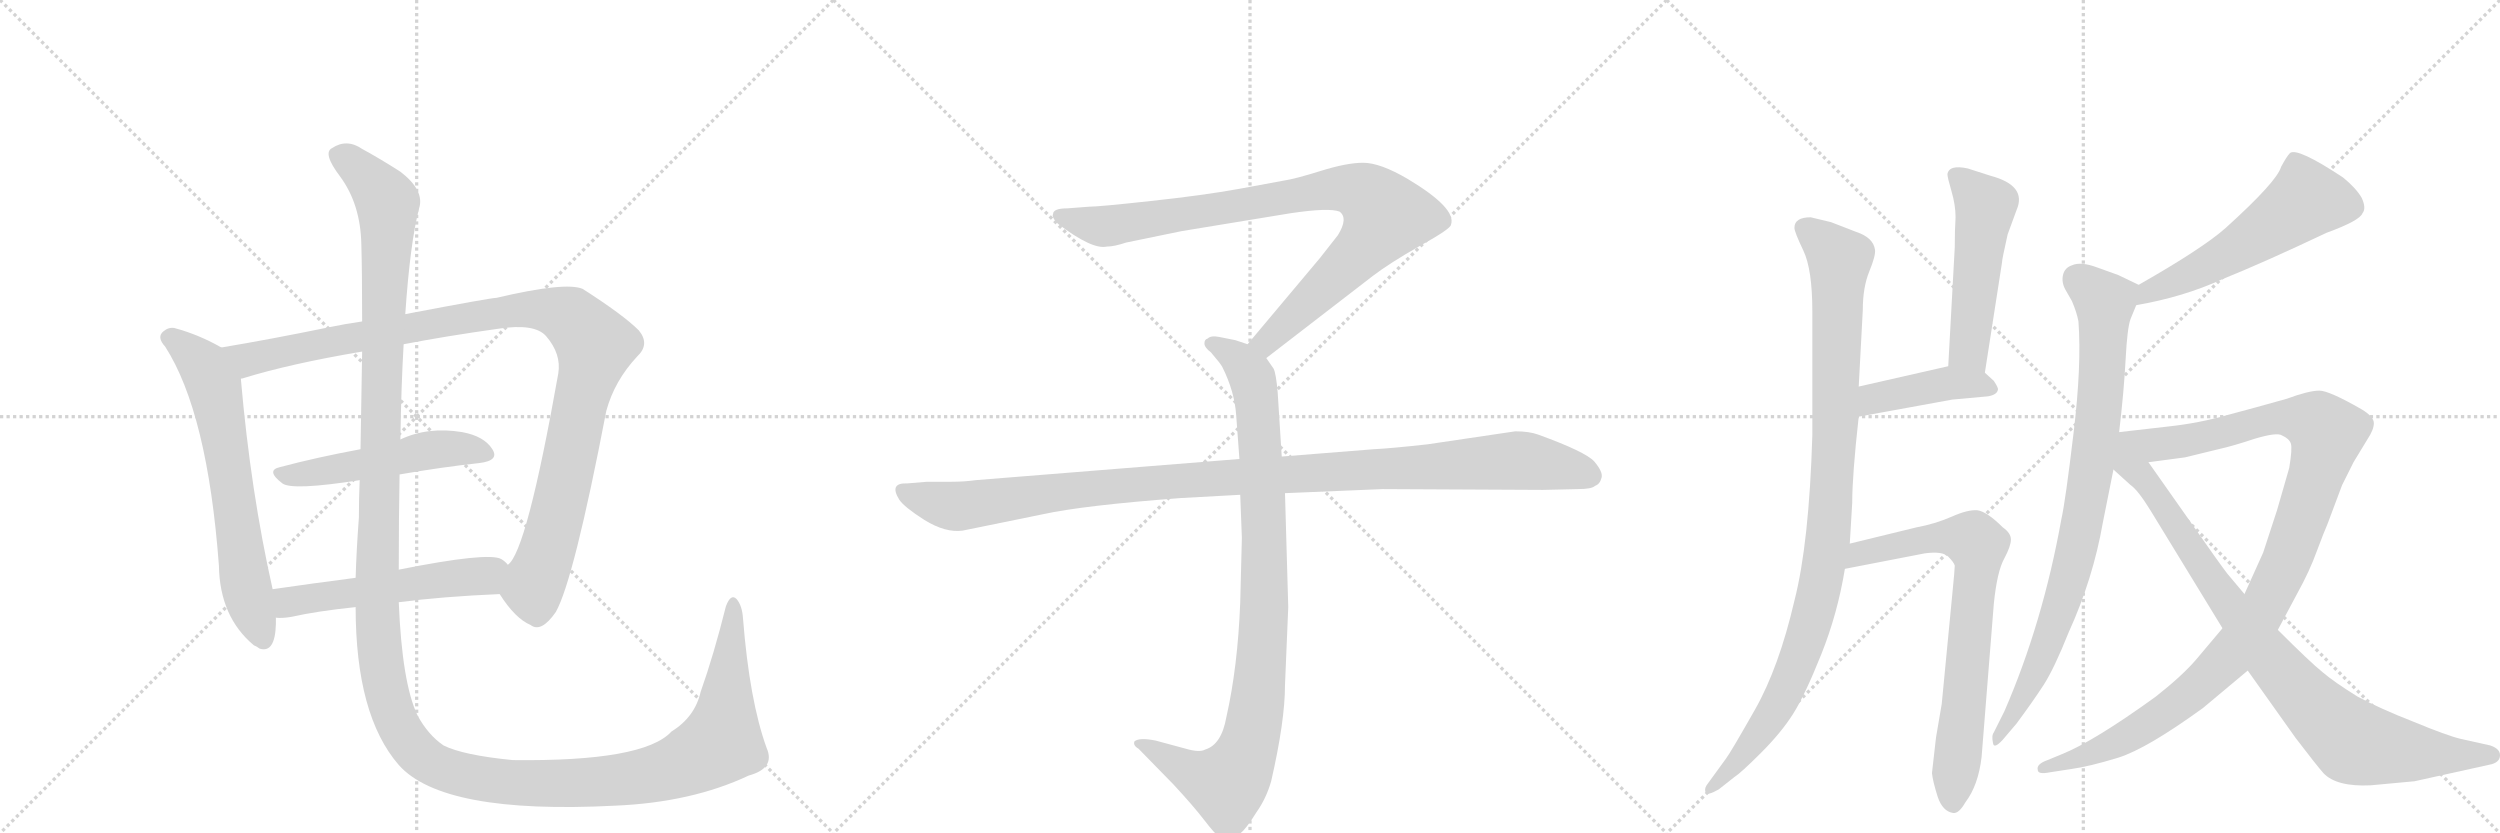 <svg version="1.1" viewBox="0 0 3072 1024" xmlns="http://www.w3.org/2000/svg">
  <g stroke="lightgray" stroke-dasharray="1,1" stroke-width="1" transform="scale(4, 4)">
    <line x1="0" y1="0" x2="256" y2="256"></line>
    <line x1="256" y1="0" x2="0" y2="256"></line>
    <line x1="128" y1="0" x2="128" y2="256"></line>
    <line x1="0" y1="128" x2="256" y2="128"></line>
    <line x1="256" y1="0" x2="512" y2="256"></line>
    <line x1="512" y1="0" x2="256" y2="256"></line>
    <line x1="384" y1="0" x2="384" y2="256"></line>
    <line x1="256" y1="128" x2="512" y2="128"></line>
    <line x1="512" y1="0" x2="768" y2="256"></line>
    <line x1="768" y1="0" x2="512" y2="256"></line>
    <line x1="640" y1="0" x2="640" y2="256"></line>
    <line x1="512" y1="128" x2="768" y2="128"></line>
  </g>
<g transform="scale(1, -1) translate(0, -850)">
   <style type="text/css">
    @keyframes keyframes0 {
      from {
       stroke: black;
       stroke-dashoffset: 654;
       stroke-width: 128;
       }
       68% {
       animation-timing-function: step-end;
       stroke: black;
       stroke-dashoffset: 0;
       stroke-width: 128;
       }
       to {
       stroke: black;
       stroke-width: 1024;
       }
       }
       #make-me-a-hanzi-animation-0 {
         animation: keyframes0 0.782s both;
         animation-delay: 0s;
         animation-timing-function: linear;
       }
    @keyframes keyframes1 {
      from {
       stroke: black;
       stroke-dashoffset: 1075;
       stroke-width: 128;
       }
       78% {
       animation-timing-function: step-end;
       stroke: black;
       stroke-dashoffset: 0;
       stroke-width: 128;
       }
       to {
       stroke: black;
       stroke-width: 1024;
       }
       }
       #make-me-a-hanzi-animation-1 {
         animation: keyframes1 1.125s both;
         animation-delay: 0.782s;
         animation-timing-function: linear;
       }
    @keyframes keyframes2 {
      from {
       stroke: black;
       stroke-dashoffset: 509;
       stroke-width: 128;
       }
       62% {
       animation-timing-function: step-end;
       stroke: black;
       stroke-dashoffset: 0;
       stroke-width: 128;
       }
       to {
       stroke: black;
       stroke-width: 1024;
       }
       }
       #make-me-a-hanzi-animation-2 {
         animation: keyframes2 0.664s both;
         animation-delay: 1.907s;
         animation-timing-function: linear;
       }
    @keyframes keyframes3 {
      from {
       stroke: black;
       stroke-dashoffset: 537;
       stroke-width: 128;
       }
       64% {
       animation-timing-function: step-end;
       stroke: black;
       stroke-dashoffset: 0;
       stroke-width: 128;
       }
       to {
       stroke: black;
       stroke-width: 1024;
       }
       }
       #make-me-a-hanzi-animation-3 {
         animation: keyframes3 0.687s both;
         animation-delay: 2.571s;
         animation-timing-function: linear;
       }
    @keyframes keyframes4 {
      from {
       stroke: black;
       stroke-dashoffset: 1584;
       stroke-width: 128;
       }
       84% {
       animation-timing-function: step-end;
       stroke: black;
       stroke-dashoffset: 0;
       stroke-width: 128;
       }
       to {
       stroke: black;
       stroke-width: 1024;
       }
       }
       #make-me-a-hanzi-animation-4 {
         animation: keyframes4 1.539s both;
         animation-delay: 3.258s;
         animation-timing-function: linear;
       }
    @keyframes keyframes5 {
      from {
       stroke: black;
       stroke-dashoffset: 901;
       stroke-width: 128;
       }
       75% {
       animation-timing-function: step-end;
       stroke: black;
       stroke-dashoffset: 0;
       stroke-width: 128;
       }
       to {
       stroke: black;
       stroke-width: 1024;
       }
       }
       #make-me-a-hanzi-animation-5 {
         animation: keyframes5 0.983s both;
         animation-delay: 4.797s;
         animation-timing-function: linear;
       }
    @keyframes keyframes6 {
      from {
       stroke: black;
       stroke-dashoffset: 948;
       stroke-width: 128;
       }
       76% {
       animation-timing-function: step-end;
       stroke: black;
       stroke-dashoffset: 0;
       stroke-width: 128;
       }
       to {
       stroke: black;
       stroke-width: 1024;
       }
       }
       #make-me-a-hanzi-animation-6 {
         animation: keyframes6 1.021s both;
         animation-delay: 5.781s;
         animation-timing-function: linear;
       }
    @keyframes keyframes7 {
      from {
       stroke: black;
       stroke-dashoffset: 1108;
       stroke-width: 128;
       }
       78% {
       animation-timing-function: step-end;
       stroke: black;
       stroke-dashoffset: 0;
       stroke-width: 128;
       }
       to {
       stroke: black;
       stroke-width: 1024;
       }
       }
       #make-me-a-hanzi-animation-7 {
         animation: keyframes7 1.152s both;
         animation-delay: 6.802s;
         animation-timing-function: linear;
       }
    @keyframes keyframes8 {
      from {
       stroke: black;
       stroke-dashoffset: 1005;
       stroke-width: 128;
       }
       77% {
       animation-timing-function: step-end;
       stroke: black;
       stroke-dashoffset: 0;
       stroke-width: 128;
       }
       to {
       stroke: black;
       stroke-width: 1024;
       }
       }
       #make-me-a-hanzi-animation-8 {
         animation: keyframes8 1.068s both;
         animation-delay: 7.954s;
         animation-timing-function: linear;
       }
    @keyframes keyframes9 {
      from {
       stroke: black;
       stroke-dashoffset: 509;
       stroke-width: 128;
       }
       62% {
       animation-timing-function: step-end;
       stroke: black;
       stroke-dashoffset: 0;
       stroke-width: 128;
       }
       to {
       stroke: black;
       stroke-width: 1024;
       }
       }
       #make-me-a-hanzi-animation-9 {
         animation: keyframes9 0.664s both;
         animation-delay: 9.022s;
         animation-timing-function: linear;
       }
    @keyframes keyframes10 {
      from {
       stroke: black;
       stroke-dashoffset: 422;
       stroke-width: 128;
       }
       58% {
       animation-timing-function: step-end;
       stroke: black;
       stroke-dashoffset: 0;
       stroke-width: 128;
       }
       to {
       stroke: black;
       stroke-width: 1024;
       }
       }
       #make-me-a-hanzi-animation-10 {
         animation: keyframes10 0.593s both;
         animation-delay: 9.686s;
         animation-timing-function: linear;
       }
    @keyframes keyframes11 {
      from {
       stroke: black;
       stroke-dashoffset: 740;
       stroke-width: 128;
       }
       71% {
       animation-timing-function: step-end;
       stroke: black;
       stroke-dashoffset: 0;
       stroke-width: 128;
       }
       to {
       stroke: black;
       stroke-width: 1024;
       }
       }
       #make-me-a-hanzi-animation-11 {
         animation: keyframes11 0.852s both;
         animation-delay: 10.279s;
         animation-timing-function: linear;
       }
    @keyframes keyframes12 {
      from {
       stroke: black;
       stroke-dashoffset: 550;
       stroke-width: 128;
       }
       64% {
       animation-timing-function: step-end;
       stroke: black;
       stroke-dashoffset: 0;
       stroke-width: 128;
       }
       to {
       stroke: black;
       stroke-width: 1024;
       }
       }
       #make-me-a-hanzi-animation-12 {
         animation: keyframes12 0.698s both;
         animation-delay: 11.132s;
         animation-timing-function: linear;
       }
    @keyframes keyframes13 {
      from {
       stroke: black;
       stroke-dashoffset: 861;
       stroke-width: 128;
       }
       74% {
       animation-timing-function: step-end;
       stroke: black;
       stroke-dashoffset: 0;
       stroke-width: 128;
       }
       to {
       stroke: black;
       stroke-width: 1024;
       }
       }
       #make-me-a-hanzi-animation-13 {
         animation: keyframes13 0.951s both;
         animation-delay: 11.829s;
         animation-timing-function: linear;
       }
    @keyframes keyframes14 {
      from {
       stroke: black;
       stroke-dashoffset: 1102;
       stroke-width: 128;
       }
       78% {
       animation-timing-function: step-end;
       stroke: black;
       stroke-dashoffset: 0;
       stroke-width: 128;
       }
       to {
       stroke: black;
       stroke-width: 1024;
       }
       }
       #make-me-a-hanzi-animation-14 {
         animation: keyframes14 1.147s both;
         animation-delay: 12.78s;
         animation-timing-function: linear;
       }
    @keyframes keyframes15 {
      from {
       stroke: black;
       stroke-dashoffset: 871;
       stroke-width: 128;
       }
       74% {
       animation-timing-function: step-end;
       stroke: black;
       stroke-dashoffset: 0;
       stroke-width: 128;
       }
       to {
       stroke: black;
       stroke-width: 1024;
       }
       }
       #make-me-a-hanzi-animation-15 {
         animation: keyframes15 0.959s both;
         animation-delay: 13.927s;
         animation-timing-function: linear;
       }
</style>
<path d="M 272 423 Q 244 439 214 447 Q 207 448 201 443 Q 192 436 203 424 Q 255 343 269 155 Q 270 92 312 57 Q 315 56 319 53 Q 338 47 339 83 L 339 91 L 335 126 Q 308 246 296 384 C 294 411 294 411 272 423 Z" fill="lightgray"></path> 
<path d="M 614 120 Q 633 90 652 82 Q 665 72 683 98 Q 705 137 745 345 Q 755 382 783 412 Q 799 427 785 444 Q 766 463 716 495 Q 695 504 610 484 Q 603 484 498 464 L 445 455 Q 424 452 405 448 Q 332 433 272 423 C 242 418 267 375 296 384 Q 295 385 298 385 Q 356 403 445 418 L 496 427 Q 548 437 612 446 Q 657 453 671 437 Q 690 415 686 391 Q 647 171 624 156 C 609 130 608 129 614 120 Z" fill="lightgray"></path> 
<path d="M 491 267 Q 543 276 589 281 Q 614 284 605 298 Q 595 314 568 319 Q 526 326 492 310 L 443 298 Q 389 288 344 276 Q 326 272 347 256 Q 359 247 442 260 L 491 267 Z" fill="lightgray"></path> 
<path d="M 490 110 Q 544 117 614 120 C 644 121 646 136 624 156 Q 621 160 616 163 Q 600 172 490 150 L 437 140 Q 383 133 335 126 C 305 122 309 91 339 91 Q 346 90 358 92 Q 389 99 437 104 L 490 110 Z" fill="lightgray"></path> 
<path d="M 942 -69 Q 921 -11 913 90 Q 912 106 905 114 Q 898 121 892 105 Q 877 45 861 0 Q 854 -31 825 -49 Q 791 -86 630 -84 Q 569 -78 545 -66 Q 526 -53 513 -29 Q 494 11 490 110 L 490 150 Q 490 214 491 267 L 492 310 Q 493 376 496 427 L 498 464 Q 504 552 515 594 Q 522 616 492 639 Q 467 655 445 667 Q 426 680 408 668 Q 396 662 418 633 Q 443 599 444 550 Q 445 517 445 455 L 445 418 Q 444 366 443 298 L 442 260 Q 441 238 441 214 Q 438 174 437 140 L 437 104 Q 437 -29 490 -90 Q 544 -151 756 -140 Q 850 -136 920 -103 Q 953 -94 942 -69 Z" fill="lightgray"></path> 
<path d="M 1556 410 L 1687 511 Q 1708 527 1745 548 Q 1783 569 1783 574 Q 1790 594 1730 630 Q 1696 650 1675 650 Q 1655 650 1623 640 Q 1591 630 1577 628 L 1523 618 Q 1479 610 1414 603 Q 1350 596 1338 596 L 1312 594 Q 1294 594 1294 587 Q 1292 583 1300 575 Q 1342 543 1360 547 Q 1369 547 1384 552 L 1452 566 L 1586 588 Q 1633 595 1646 590 Q 1657 582 1644 561 L 1622 533 L 1533 427 C 1514 404 1532 392 1556 410 Z" fill="lightgray"></path> 
<path d="M 1524 242 L 1526 189 L 1524 110 Q 1521 31 1507 -31 Q 1501 -65 1481 -71 Q 1474 -75 1457 -70 L 1420 -60 Q 1400 -56 1394 -61 Q 1392 -66 1399 -70 L 1442 -114 Q 1467 -141 1480 -158 Q 1493 -175 1498 -178 Q 1510 -188 1524 -174 Q 1531 -169 1544 -148 Q 1556 -131 1562 -110 Q 1579 -36 1579 8 L 1583 104 L 1579 244 L 1575 289 L 1570 368 Q 1568 391 1565 397 L 1556 410 C 1549 422 1549 422 1533 427 L 1518 432 L 1498 436 Q 1488 438 1484 434 Q 1480 433 1480 428 Q 1480 423 1488 417 Q 1500 403 1502 399 Q 1517 369 1519 340 L 1523 286 L 1524 242 Z" fill="lightgray"></path> 
<path d="M 1523 286 L 1199 260 Q 1185 258 1169 258 L 1139 258 L 1115 256 Q 1092 257 1105 236 Q 1111 227 1136 211 Q 1162 195 1183 198 L 1281 218 Q 1331 229 1451 238 L 1524 242 L 1579 244 L 1699 249 L 1896 248 L 1939 249 Q 1956 249 1960 253 Q 1966 255 1968 263 Q 1970 270 1959 283 Q 1948 295 1890 316 Q 1879 320 1862 320 L 1754 304 Q 1709 299 1688 298 L 1575 289 L 1523 286 Z" fill="lightgray"></path> 
<path d="M 2273 182 L 2276 232 Q 2276 266 2284 338 L 2284 375 L 2289 469 Q 2289 497 2297 516.5 Q 2305 536 2304 543 Q 2302 558 2281 565 L 2250 577 L 2225 583 Q 2205 583 2205 570 Q 2205 565 2216 542 Q 2227 519 2227 467 L 2227 315 Q 2223 182 2205 112 Q 2186 30 2156.5 -22 Q 2127 -74 2121 -82 L 2097 -115 Q 2094 -120 2096 -124 Q 2098 -128 2112 -120 L 2131 -105 Q 2139 -100 2164 -75 Q 2189 -50 2203.5 -27 Q 2218 -4 2238 46 Q 2258 96 2267 151 L 2273 182 Z" fill="lightgray"></path> 
<path d="M 2439 392 L 2460 527 Q 2460 531 2467 562 Q 2474 581 2478 592 Q 2491 622 2446 634 L 2418 643 Q 2395 648 2393 636 Q 2393 632 2398 615 Q 2403 598 2403 583 Q 2402 567 2402 546 L 2394 400 C 2392 370 2434 362 2439 392 Z" fill="lightgray"></path> 
<path d="M 2284 338 L 2399 359 L 2443 363 Q 2454 365 2455 371 Q 2456 373 2450 382 L 2439 392 C 2423 407 2423 407 2394 400 L 2284 375 C 2255 368 2254 333 2284 338 Z" fill="lightgray"></path> 
<path d="M 2379 -56 L 2374 -100 Q 2375 -110 2381 -129 Q 2387 -147 2400 -149 Q 2407 -150 2415 -136 Q 2431 -115 2435 -80 L 2450 108 Q 2454 148 2463 164 Q 2471 179 2471 187 Q 2471 195 2461 202 Q 2442 221 2430 223 Q 2418 224 2398 215 Q 2377 206 2355 202 L 2273 182 C 2244 175 2238 145 2267 151 L 2365 170 Q 2387 173 2394 166 Q 2401 159 2402 155 Q 2402 150 2399 120 L 2386 -15 L 2379 -56 Z" fill="lightgray"></path> 
<path d="M 2625 475 Q 2683 485 2731 507 Q 2783 528 2859 564 Q 2900 579 2903 588 Q 2908 594 2902 607 Q 2895 619 2879 632 Q 2823 669 2814 662 Q 2810 658 2803 645 Q 2798 627 2735 570 Q 2707 545 2628 500 C 2602 485 2595 470 2625 475 Z" fill="lightgray"></path> 
<path d="M 2604 319 Q 2610 370 2612 409 Q 2614 447 2618 458 L 2625 475 C 2634 497 2634 497 2628 500 L 2603 512 L 2578 521 Q 2557 529 2546 524 Q 2537 521 2535 512 Q 2533 503 2538 494 L 2546 480 Q 2552 466 2554 455 Q 2558 401 2548 318 Q 2538 234 2533 212 Q 2510 84 2463 -24 L 2450 -50 Q 2447 -54 2449 -63 Q 2450 -71 2461 -59 L 2478 -39 Q 2498 -12 2511 8 Q 2524 28 2542 73 Q 2572 139 2584 208 L 2597 273 L 2604 319 Z" fill="lightgray"></path> 
<path d="M 2640 282 L 2685 288 L 2726 298 Q 2744 302 2771 311 Q 2798 319 2804 315 Q 2813 311 2815 305 Q 2817 299 2813 275 L 2798 223 L 2781 171 L 2758 120 L 2731 78 L 2699 40 Q 2682 20 2649 -6 Q 2573 -61 2533 -77 L 2516 -84 Q 2502 -89 2504 -96 Q 2504 -102 2519 -99 L 2545 -95 Q 2567 -92 2603 -81 Q 2638 -70 2707 -20 L 2762 26 L 2799 76 L 2823 121 Q 2838 148 2847 173 Q 2856 197 2860 206 L 2878 254 L 2892 282 Q 2901 297 2909 310 Q 2917 322 2917 330 Q 2917 338 2902 347 Q 2862 370 2850 370 Q 2837 370 2810 360 Q 2771 349 2737 340 Q 2702 330 2665 326 L 2604 319 C 2539 312 2579 274 2640 282 Z" fill="lightgray"></path> 
<path d="M 2758 120 L 2737 145 Q 2727 158 2697 201 L 2640 282 C 2623 307 2575 293 2597 273 L 2618 254 Q 2627 248 2643 222 L 2731 78 L 2762 26 L 2821 -57 Q 2847 -91 2855 -100 Q 2871 -117 2913 -115 L 2967 -110 L 3062 -89 Q 3072 -86 3072 -78 Q 3072 -70 3060 -66 L 3024 -58 Q 3007 -54 2966 -37 Q 2925 -21 2897 -6 Q 2868 12 2854 24 Q 2839 36 2799 76 L 2758 120 Z" fill="lightgray"></path> 
      <clipPath id="make-me-a-hanzi-clip-0">
      <path d="M 272 423 Q 244 439 214 447 Q 207 448 201 443 Q 192 436 203 424 Q 255 343 269 155 Q 270 92 312 57 Q 315 56 319 53 Q 338 47 339 83 L 339 91 L 335 126 Q 308 246 296 384 C 294 411 294 411 272 423 Z" fill="lightgray"></path>
      </clipPath>
      <path clip-path="url(#make-me-a-hanzi-clip-0)" d="M 209 434 L 250 400 L 264 373 L 301 135 L 324 65 " fill="none" id="make-me-a-hanzi-animation-0" stroke-dasharray="526 1052" stroke-linecap="round"></path>

      <clipPath id="make-me-a-hanzi-clip-1">
      <path d="M 614 120 Q 633 90 652 82 Q 665 72 683 98 Q 705 137 745 345 Q 755 382 783 412 Q 799 427 785 444 Q 766 463 716 495 Q 695 504 610 484 Q 603 484 498 464 L 445 455 Q 424 452 405 448 Q 332 433 272 423 C 242 418 267 375 296 384 Q 295 385 298 385 Q 356 403 445 418 L 496 427 Q 548 437 612 446 Q 657 453 671 437 Q 690 415 686 391 Q 647 171 624 156 C 609 130 608 129 614 120 Z" fill="lightgray"></path>
      </clipPath>
      <path clip-path="url(#make-me-a-hanzi-clip-1)" d="M 280 419 L 305 408 L 625 469 L 666 470 L 703 458 L 732 426 L 710 346 L 688 229 L 655 124 L 660 94 " fill="none" id="make-me-a-hanzi-animation-1" stroke-dasharray="947 1894" stroke-linecap="round"></path>

      <clipPath id="make-me-a-hanzi-clip-2">
      <path d="M 491 267 Q 543 276 589 281 Q 614 284 605 298 Q 595 314 568 319 Q 526 326 492 310 L 443 298 Q 389 288 344 276 Q 326 272 347 256 Q 359 247 442 260 L 491 267 Z" fill="lightgray"></path>
      </clipPath>
      <path clip-path="url(#make-me-a-hanzi-clip-2)" d="M 345 266 L 404 271 L 531 298 L 571 299 L 594 292 " fill="none" id="make-me-a-hanzi-animation-2" stroke-dasharray="381 762" stroke-linecap="round"></path>

      <clipPath id="make-me-a-hanzi-clip-3">
      <path d="M 490 110 Q 544 117 614 120 C 644 121 646 136 624 156 Q 621 160 616 163 Q 600 172 490 150 L 437 140 Q 383 133 335 126 C 305 122 309 91 339 91 Q 346 90 358 92 Q 389 99 437 104 L 490 110 Z" fill="lightgray"></path>
      </clipPath>
      <path clip-path="url(#make-me-a-hanzi-clip-3)" d="M 343 97 L 355 110 L 373 114 L 596 143 L 614 152 " fill="none" id="make-me-a-hanzi-animation-3" stroke-dasharray="409 818" stroke-linecap="round"></path>

      <clipPath id="make-me-a-hanzi-clip-4">
      <path d="M 942 -69 Q 921 -11 913 90 Q 912 106 905 114 Q 898 121 892 105 Q 877 45 861 0 Q 854 -31 825 -49 Q 791 -86 630 -84 Q 569 -78 545 -66 Q 526 -53 513 -29 Q 494 11 490 110 L 490 150 Q 490 214 491 267 L 492 310 Q 493 376 496 427 L 498 464 Q 504 552 515 594 Q 522 616 492 639 Q 467 655 445 667 Q 426 680 408 668 Q 396 662 418 633 Q 443 599 444 550 Q 445 517 445 455 L 445 418 Q 444 366 443 298 L 442 260 Q 441 238 441 214 Q 438 174 437 140 L 437 104 Q 437 -29 490 -90 Q 544 -151 756 -140 Q 850 -136 920 -103 Q 953 -94 942 -69 Z" fill="lightgray"></path>
      </clipPath>
      <path clip-path="url(#make-me-a-hanzi-clip-4)" d="M 416 658 L 449 635 L 476 598 L 463 94 L 476 -4 L 489 -41 L 507 -68 L 540 -93 L 620 -111 L 743 -111 L 837 -90 L 886 -62 L 901 105 " fill="none" id="make-me-a-hanzi-animation-4" stroke-dasharray="1456 2912" stroke-linecap="round"></path>

      <clipPath id="make-me-a-hanzi-clip-5">
      <path d="M 1556 410 L 1687 511 Q 1708 527 1745 548 Q 1783 569 1783 574 Q 1790 594 1730 630 Q 1696 650 1675 650 Q 1655 650 1623 640 Q 1591 630 1577 628 L 1523 618 Q 1479 610 1414 603 Q 1350 596 1338 596 L 1312 594 Q 1294 594 1294 587 Q 1292 583 1300 575 Q 1342 543 1360 547 Q 1369 547 1384 552 L 1452 566 L 1586 588 Q 1633 595 1646 590 Q 1657 582 1644 561 L 1622 533 L 1533 427 C 1514 404 1532 392 1556 410 Z" fill="lightgray"></path>
      </clipPath>
      <path clip-path="url(#make-me-a-hanzi-clip-5)" d="M 1303 584 L 1362 572 L 1620 616 L 1651 619 L 1682 609 L 1703 585 L 1690 563 L 1575 447 L 1556 430 L 1543 429 " fill="none" id="make-me-a-hanzi-animation-5" stroke-dasharray="773 1546" stroke-linecap="round"></path>

      <clipPath id="make-me-a-hanzi-clip-6">
      <path d="M 1524 242 L 1526 189 L 1524 110 Q 1521 31 1507 -31 Q 1501 -65 1481 -71 Q 1474 -75 1457 -70 L 1420 -60 Q 1400 -56 1394 -61 Q 1392 -66 1399 -70 L 1442 -114 Q 1467 -141 1480 -158 Q 1493 -175 1498 -178 Q 1510 -188 1524 -174 Q 1531 -169 1544 -148 Q 1556 -131 1562 -110 Q 1579 -36 1579 8 L 1583 104 L 1579 244 L 1575 289 L 1570 368 Q 1568 391 1565 397 L 1556 410 C 1549 422 1549 422 1533 427 L 1518 432 L 1498 436 Q 1488 438 1484 434 Q 1480 433 1480 428 Q 1480 423 1488 417 Q 1500 403 1502 399 Q 1517 369 1519 340 L 1523 286 L 1524 242 Z" fill="lightgray"></path>
      </clipPath>
      <path clip-path="url(#make-me-a-hanzi-clip-6)" d="M 1489 426 L 1519 411 L 1535 393 L 1546 343 L 1554 111 L 1542 -32 L 1524 -92 L 1505 -113 L 1468 -102 L 1400 -64 " fill="none" id="make-me-a-hanzi-animation-6" stroke-dasharray="820 1640" stroke-linecap="round"></path>

      <clipPath id="make-me-a-hanzi-clip-7">
      <path d="M 1523 286 L 1199 260 Q 1185 258 1169 258 L 1139 258 L 1115 256 Q 1092 257 1105 236 Q 1111 227 1136 211 Q 1162 195 1183 198 L 1281 218 Q 1331 229 1451 238 L 1524 242 L 1579 244 L 1699 249 L 1896 248 L 1939 249 Q 1956 249 1960 253 Q 1966 255 1968 263 Q 1970 270 1959 283 Q 1948 295 1890 316 Q 1879 320 1862 320 L 1754 304 Q 1709 299 1688 298 L 1575 289 L 1523 286 Z" fill="lightgray"></path>
      </clipPath>
      <path clip-path="url(#make-me-a-hanzi-clip-7)" d="M 1111 246 L 1141 234 L 1184 228 L 1424 258 L 1858 284 L 1925 275 L 1955 265 " fill="none" id="make-me-a-hanzi-animation-7" stroke-dasharray="980 1960" stroke-linecap="round"></path>

      <clipPath id="make-me-a-hanzi-clip-8">
      <path d="M 2273 182 L 2276 232 Q 2276 266 2284 338 L 2284 375 L 2289 469 Q 2289 497 2297 516.5 Q 2305 536 2304 543 Q 2302 558 2281 565 L 2250 577 L 2225 583 Q 2205 583 2205 570 Q 2205 565 2216 542 Q 2227 519 2227 467 L 2227 315 Q 2223 182 2205 112 Q 2186 30 2156.5 -22 Q 2127 -74 2121 -82 L 2097 -115 Q 2094 -120 2096 -124 Q 2098 -128 2112 -120 L 2131 -105 Q 2139 -100 2164 -75 Q 2189 -50 2203.5 -27 Q 2218 -4 2238 46 Q 2258 96 2267 151 L 2273 182 Z" fill="lightgray"></path>
      </clipPath>
      <path clip-path="url(#make-me-a-hanzi-clip-8)" d="M 2219 569 L 2260 531 L 2256 331 L 2240 148 L 2227 90 L 2182 -21 L 2147 -72 L 2099 -120 " fill="none" id="make-me-a-hanzi-animation-8" stroke-dasharray="877 1754" stroke-linecap="round"></path>

      <clipPath id="make-me-a-hanzi-clip-9">
      <path d="M 2439 392 L 2460 527 Q 2460 531 2467 562 Q 2474 581 2478 592 Q 2491 622 2446 634 L 2418 643 Q 2395 648 2393 636 Q 2393 632 2398 615 Q 2403 598 2403 583 Q 2402 567 2402 546 L 2394 400 C 2392 370 2434 362 2439 392 Z" fill="lightgray"></path>
      </clipPath>
      <path clip-path="url(#make-me-a-hanzi-clip-9)" d="M 2403 634 L 2440 597 L 2421 433 L 2421 418 L 2433 401 " fill="none" id="make-me-a-hanzi-animation-9" stroke-dasharray="381 762" stroke-linecap="round"></path>

      <clipPath id="make-me-a-hanzi-clip-10">
      <path d="M 2284 338 L 2399 359 L 2443 363 Q 2454 365 2455 371 Q 2456 373 2450 382 L 2439 392 C 2423 407 2423 407 2394 400 L 2284 375 C 2255 368 2254 333 2284 338 Z" fill="lightgray"></path>
      </clipPath>
      <path clip-path="url(#make-me-a-hanzi-clip-10)" d="M 2290 344 L 2303 360 L 2392 379 L 2429 379 L 2445 373 " fill="none" id="make-me-a-hanzi-animation-10" stroke-dasharray="294 588" stroke-linecap="round"></path>

      <clipPath id="make-me-a-hanzi-clip-11">
      <path d="M 2379 -56 L 2374 -100 Q 2375 -110 2381 -129 Q 2387 -147 2400 -149 Q 2407 -150 2415 -136 Q 2431 -115 2435 -80 L 2450 108 Q 2454 148 2463 164 Q 2471 179 2471 187 Q 2471 195 2461 202 Q 2442 221 2430 223 Q 2418 224 2398 215 Q 2377 206 2355 202 L 2273 182 C 2244 175 2238 145 2267 151 L 2365 170 Q 2387 173 2394 166 Q 2401 159 2402 155 Q 2402 150 2399 120 L 2386 -15 L 2379 -56 Z" fill="lightgray"></path>
      </clipPath>
      <path clip-path="url(#make-me-a-hanzi-clip-11)" d="M 2273 158 L 2286 169 L 2366 188 L 2415 189 L 2429 181 L 2399 -137 " fill="none" id="make-me-a-hanzi-animation-11" stroke-dasharray="612 1224" stroke-linecap="round"></path>

      <clipPath id="make-me-a-hanzi-clip-12">
      <path d="M 2625 475 Q 2683 485 2731 507 Q 2783 528 2859 564 Q 2900 579 2903 588 Q 2908 594 2902 607 Q 2895 619 2879 632 Q 2823 669 2814 662 Q 2810 658 2803 645 Q 2798 627 2735 570 Q 2707 545 2628 500 C 2602 485 2595 470 2625 475 Z" fill="lightgray"></path>
      </clipPath>
      <path clip-path="url(#make-me-a-hanzi-clip-12)" d="M 2889 596 L 2831 602 L 2727 532 L 2644 495 L 2632 480 " fill="none" id="make-me-a-hanzi-animation-12" stroke-dasharray="422 844" stroke-linecap="round"></path>

      <clipPath id="make-me-a-hanzi-clip-13">
      <path d="M 2604 319 Q 2610 370 2612 409 Q 2614 447 2618 458 L 2625 475 C 2634 497 2634 497 2628 500 L 2603 512 L 2578 521 Q 2557 529 2546 524 Q 2537 521 2535 512 Q 2533 503 2538 494 L 2546 480 Q 2552 466 2554 455 Q 2558 401 2548 318 Q 2538 234 2533 212 Q 2510 84 2463 -24 L 2450 -50 Q 2447 -54 2449 -63 Q 2450 -71 2461 -59 L 2478 -39 Q 2498 -12 2511 8 Q 2524 28 2542 73 Q 2572 139 2584 208 L 2597 273 L 2604 319 Z" fill="lightgray"></path>
      </clipPath>
      <path clip-path="url(#make-me-a-hanzi-clip-13)" d="M 2550 509 L 2586 476 L 2570 272 L 2549 161 L 2521 72 L 2495 11 L 2454 -57 " fill="none" id="make-me-a-hanzi-animation-13" stroke-dasharray="733 1466" stroke-linecap="round"></path>

      <clipPath id="make-me-a-hanzi-clip-14">
      <path d="M 2640 282 L 2685 288 L 2726 298 Q 2744 302 2771 311 Q 2798 319 2804 315 Q 2813 311 2815 305 Q 2817 299 2813 275 L 2798 223 L 2781 171 L 2758 120 L 2731 78 L 2699 40 Q 2682 20 2649 -6 Q 2573 -61 2533 -77 L 2516 -84 Q 2502 -89 2504 -96 Q 2504 -102 2519 -99 L 2545 -95 Q 2567 -92 2603 -81 Q 2638 -70 2707 -20 L 2762 26 L 2799 76 L 2823 121 Q 2838 148 2847 173 Q 2856 197 2860 206 L 2878 254 L 2892 282 Q 2901 297 2909 310 Q 2917 322 2917 330 Q 2917 338 2902 347 Q 2862 370 2850 370 Q 2837 370 2810 360 Q 2771 349 2737 340 Q 2702 330 2665 326 L 2604 319 C 2539 312 2579 274 2640 282 Z" fill="lightgray"></path>
      </clipPath>
      <path clip-path="url(#make-me-a-hanzi-clip-14)" d="M 2603 280 L 2622 300 L 2701 311 L 2792 336 L 2842 331 L 2860 318 L 2812 166 L 2777 95 L 2739 43 L 2686 -8 L 2630 -46 L 2589 -68 L 2512 -95 " fill="none" id="make-me-a-hanzi-animation-14" stroke-dasharray="974 1948" stroke-linecap="round"></path>

      <clipPath id="make-me-a-hanzi-clip-15">
      <path d="M 2758 120 L 2737 145 Q 2727 158 2697 201 L 2640 282 C 2623 307 2575 293 2597 273 L 2618 254 Q 2627 248 2643 222 L 2731 78 L 2762 26 L 2821 -57 Q 2847 -91 2855 -100 Q 2871 -117 2913 -115 L 2967 -110 L 3062 -89 Q 3072 -86 3072 -78 Q 3072 -70 3060 -66 L 3024 -58 Q 3007 -54 2966 -37 Q 2925 -21 2897 -6 Q 2868 12 2854 24 Q 2839 36 2799 76 L 2758 120 Z" fill="lightgray"></path>
      </clipPath>
      <path clip-path="url(#make-me-a-hanzi-clip-15)" d="M 2605 271 L 2640 256 L 2765 72 L 2830 -6 L 2886 -58 L 2957 -74 L 3061 -78 " fill="none" id="make-me-a-hanzi-animation-15" stroke-dasharray="743 1486" stroke-linecap="round"></path>

</g>
</svg>
